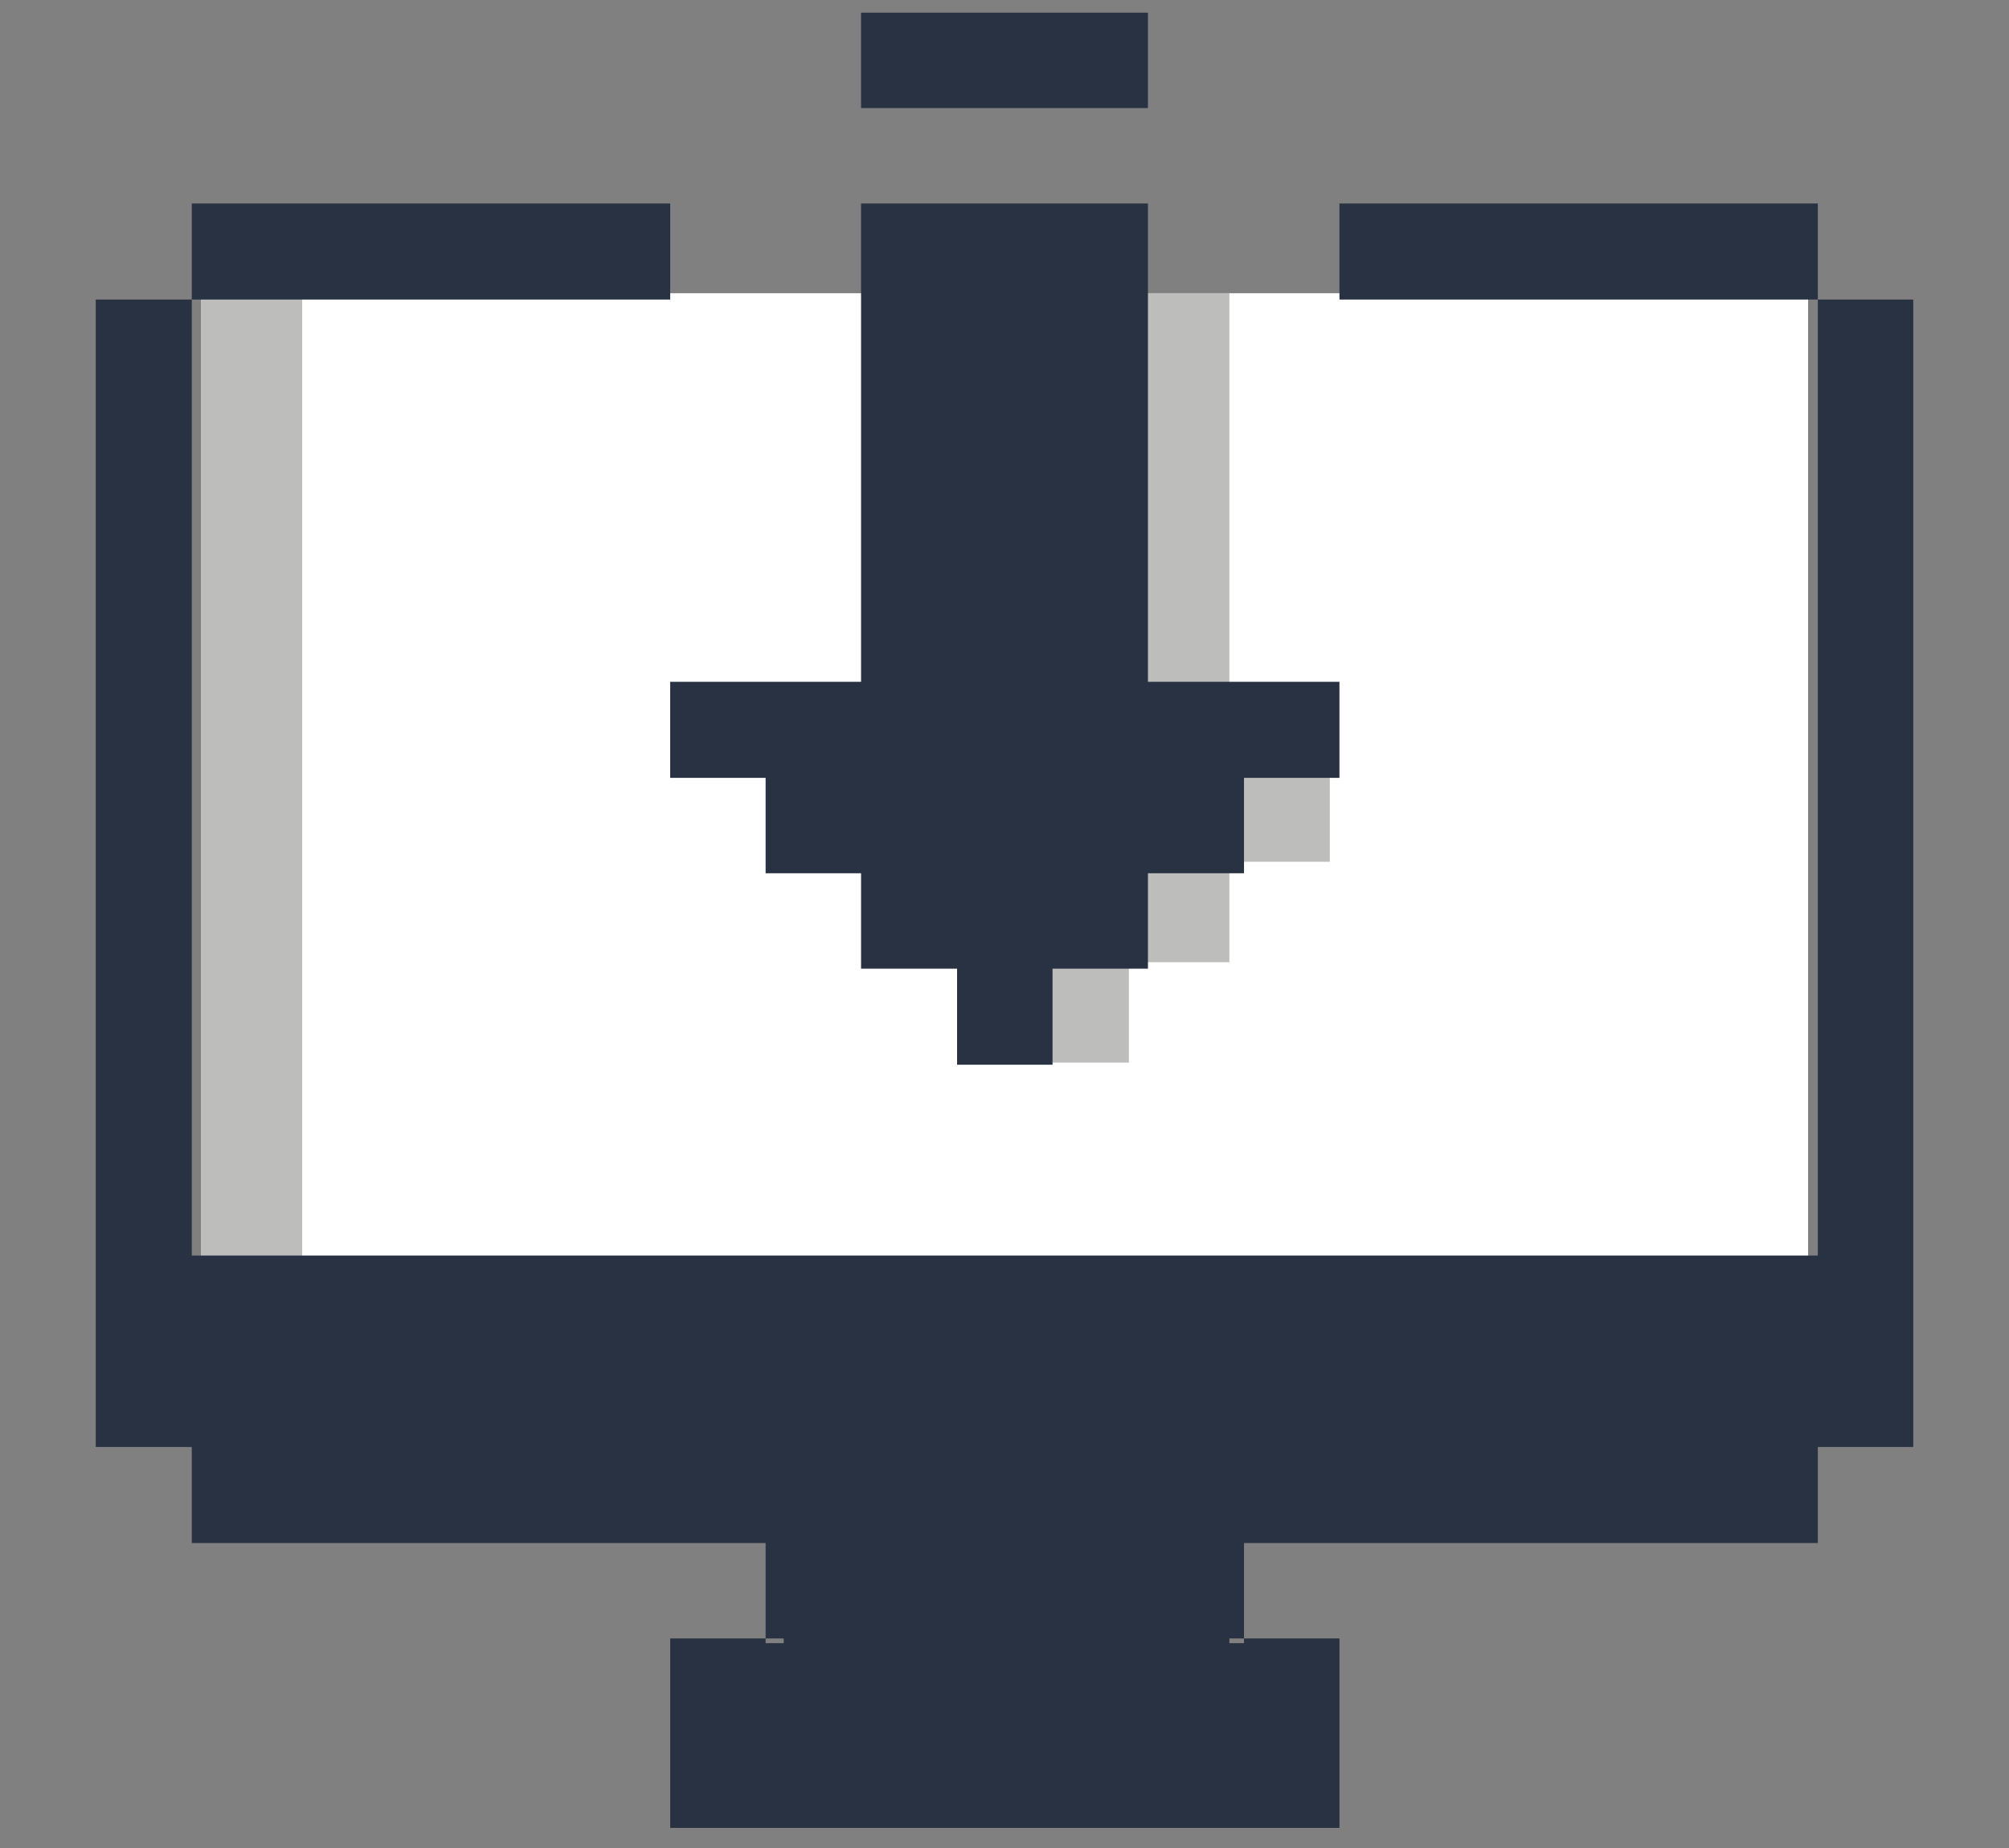 <svg xmlns="http://www.w3.org/2000/svg" xmlns:xlink="http://www.w3.org/1999/xlink" zoomAndPan="magnify" viewBox="0 0 75 69" preserveAspectRatio="xMidYMid meet" version="1.0"><rect x="0" y="0" width="75" height="69" fill="#808080" stroke="none"/><defs><clipPath id="fd5f8672f7"><path d="M 29.258 56.551 L 45.895 56.551 L 45.895 65.852 L 29.258 65.852 Z M 29.258 56.551 " clip-rule="nonzero"/></clipPath><clipPath id="523b018a52"><path d="M 27.758 61.352 L 46.945 61.352 L 46.945 65.852 L 27.758 65.852 Z M 27.758 61.352 " clip-rule="nonzero"/></clipPath><clipPath id="ec070771ad"><path d="M 7.5 10.949 L 67.5 10.949 L 67.5 48 L 7.5 48 Z M 7.5 10.949 " clip-rule="nonzero"/></clipPath><clipPath id="ebd2691645"><path d="M 42.145 10.949 L 45.895 10.949 L 45.895 25.801 L 42.145 25.801 Z M 42.145 10.949 " clip-rule="nonzero"/></clipPath><clipPath id="af36fc5c7d"><path d="M 7.5 10.949 L 11.281 10.949 L 11.281 48 L 7.5 48 Z M 7.5 10.949 " clip-rule="nonzero"/></clipPath><clipPath id="fd9be6771d"><path d="M 42.145 32.176 L 45.895 32.176 L 45.895 35.926 L 42.145 35.926 Z M 42.145 32.176 " clip-rule="nonzero"/></clipPath><clipPath id="8043f0293d"><path d="M 38.395 35.926 L 42.145 35.926 L 42.145 39.676 L 38.395 39.676 Z M 38.395 35.926 " clip-rule="nonzero"/></clipPath><clipPath id="2ecd059fa8"><path d="M 45.895 28.426 L 49.645 28.426 L 49.645 32.176 L 45.895 32.176 Z M 45.895 28.426 " clip-rule="nonzero"/></clipPath><clipPath id="3252fd7a11"><path d="M 25 61 L 51 61 L 51 68.25 L 25 68.25 Z M 25 61 " clip-rule="nonzero"/></clipPath></defs><g clip-path="url(#fd5f8672f7)"><path fill="#283242" d="M 29.258 56.551 L 45.895 56.551 L 45.895 65.852 L 29.258 65.852 Z M 29.258 56.551 " fill-opacity="1" fill-rule="nonzero"/></g><g clip-path="url(#523b018a52)"><path fill="#283242" d="M 27.758 61.352 L 46.953 61.352 L 46.953 65.852 L 27.758 65.852 Z M 27.758 61.352 " fill-opacity="1" fill-rule="nonzero"/></g><g clip-path="url(#ec070771ad)"><path fill="#ffffff" d="M 7.5 10.949 L 67.562 10.949 L 67.562 48 L 7.5 48 Z M 7.5 10.949 " fill-opacity="1" fill-rule="nonzero"/></g><g clip-path="url(#ebd2691645)"><path fill="#bdbdbc" d="M 42.145 10.949 L 45.895 10.949 L 45.895 25.805 L 42.145 25.805 Z M 42.145 10.949 " fill-opacity="1" fill-rule="nonzero"/></g><g clip-path="url(#af36fc5c7d)"><path fill="#bdbdbc" d="M 7.5 10.949 L 11.281 10.949 L 11.281 48.004 L 7.5 48.004 Z M 7.5 10.949 " fill-opacity="1" fill-rule="nonzero"/></g><g clip-path="url(#fd9be6771d)"><path fill="#bdbdbc" d="M 42.145 32.176 L 45.895 32.176 L 45.895 35.926 L 42.145 35.926 Z M 42.145 32.176 " fill-opacity="1" fill-rule="nonzero"/></g><g clip-path="url(#8043f0293d)"><path fill="#bdbdbc" d="M 38.395 35.926 L 42.145 35.926 L 42.145 39.676 L 38.395 39.676 Z M 38.395 35.926 " fill-opacity="1" fill-rule="nonzero"/></g><g clip-path="url(#2ecd059fa8)"><path fill="#bdbdbc" d="M 45.895 28.426 L 49.645 28.426 L 49.645 32.176 L 45.895 32.176 Z M 45.895 28.426 " fill-opacity="1" fill-rule="nonzero"/></g><path fill="#283242" d="M 67.863 46.879 L 7.16 46.879 L 7.16 11.184 L 3.574 11.184 L 3.574 54.027 L 7.16 54.027 L 7.16 57.613 L 28.582 57.613 L 28.582 61.176 L 32.145 61.176 L 32.145 57.613 L 42.855 57.613 L 42.855 61.176 L 46.441 61.176 L 46.441 57.613 L 67.863 57.613 L 67.863 54.027 L 71.426 54.027 L 71.426 11.184 L 67.863 11.184 Z M 67.863 46.879 " fill-opacity="1" fill-rule="nonzero"/><path fill="#283242" d="M 50.004 7.598 L 67.863 7.598 L 67.863 11.184 L 50.004 11.184 Z M 50.004 7.598 " fill-opacity="1" fill-rule="nonzero"/><g clip-path="url(#3252fd7a11)"><path fill="#283242" d="M 28.582 64.738 L 28.582 61.176 L 25.02 61.176 L 25.02 68.324 L 50.004 68.324 L 50.004 61.176 L 46.441 61.176 L 46.441 64.738 Z M 28.582 64.738 " fill-opacity="1" fill-rule="nonzero"/></g><path fill="#283242" d="M 32.145 0.473 L 42.855 0.473 L 42.855 4.035 L 32.145 4.035 Z M 32.145 0.473 " fill-opacity="1" fill-rule="nonzero"/><path fill="#283242" d="M 39.293 39.754 L 39.293 36.168 L 42.855 36.168 L 42.855 32.605 L 46.441 32.605 L 46.441 29.043 L 50.004 29.043 L 50.004 25.457 L 42.855 25.457 L 42.855 7.598 L 32.145 7.598 L 32.145 25.457 L 25.02 25.457 L 25.02 29.043 L 28.582 29.043 L 28.582 32.605 L 32.145 32.605 L 32.145 36.168 L 35.73 36.168 L 35.73 39.754 Z M 39.293 39.754 " fill-opacity="1" fill-rule="nonzero"/><path fill="#283242" d="M 7.16 7.598 L 25.02 7.598 L 25.02 11.184 L 7.16 11.184 Z M 7.16 7.598 " fill-opacity="1" fill-rule="nonzero"/></svg>